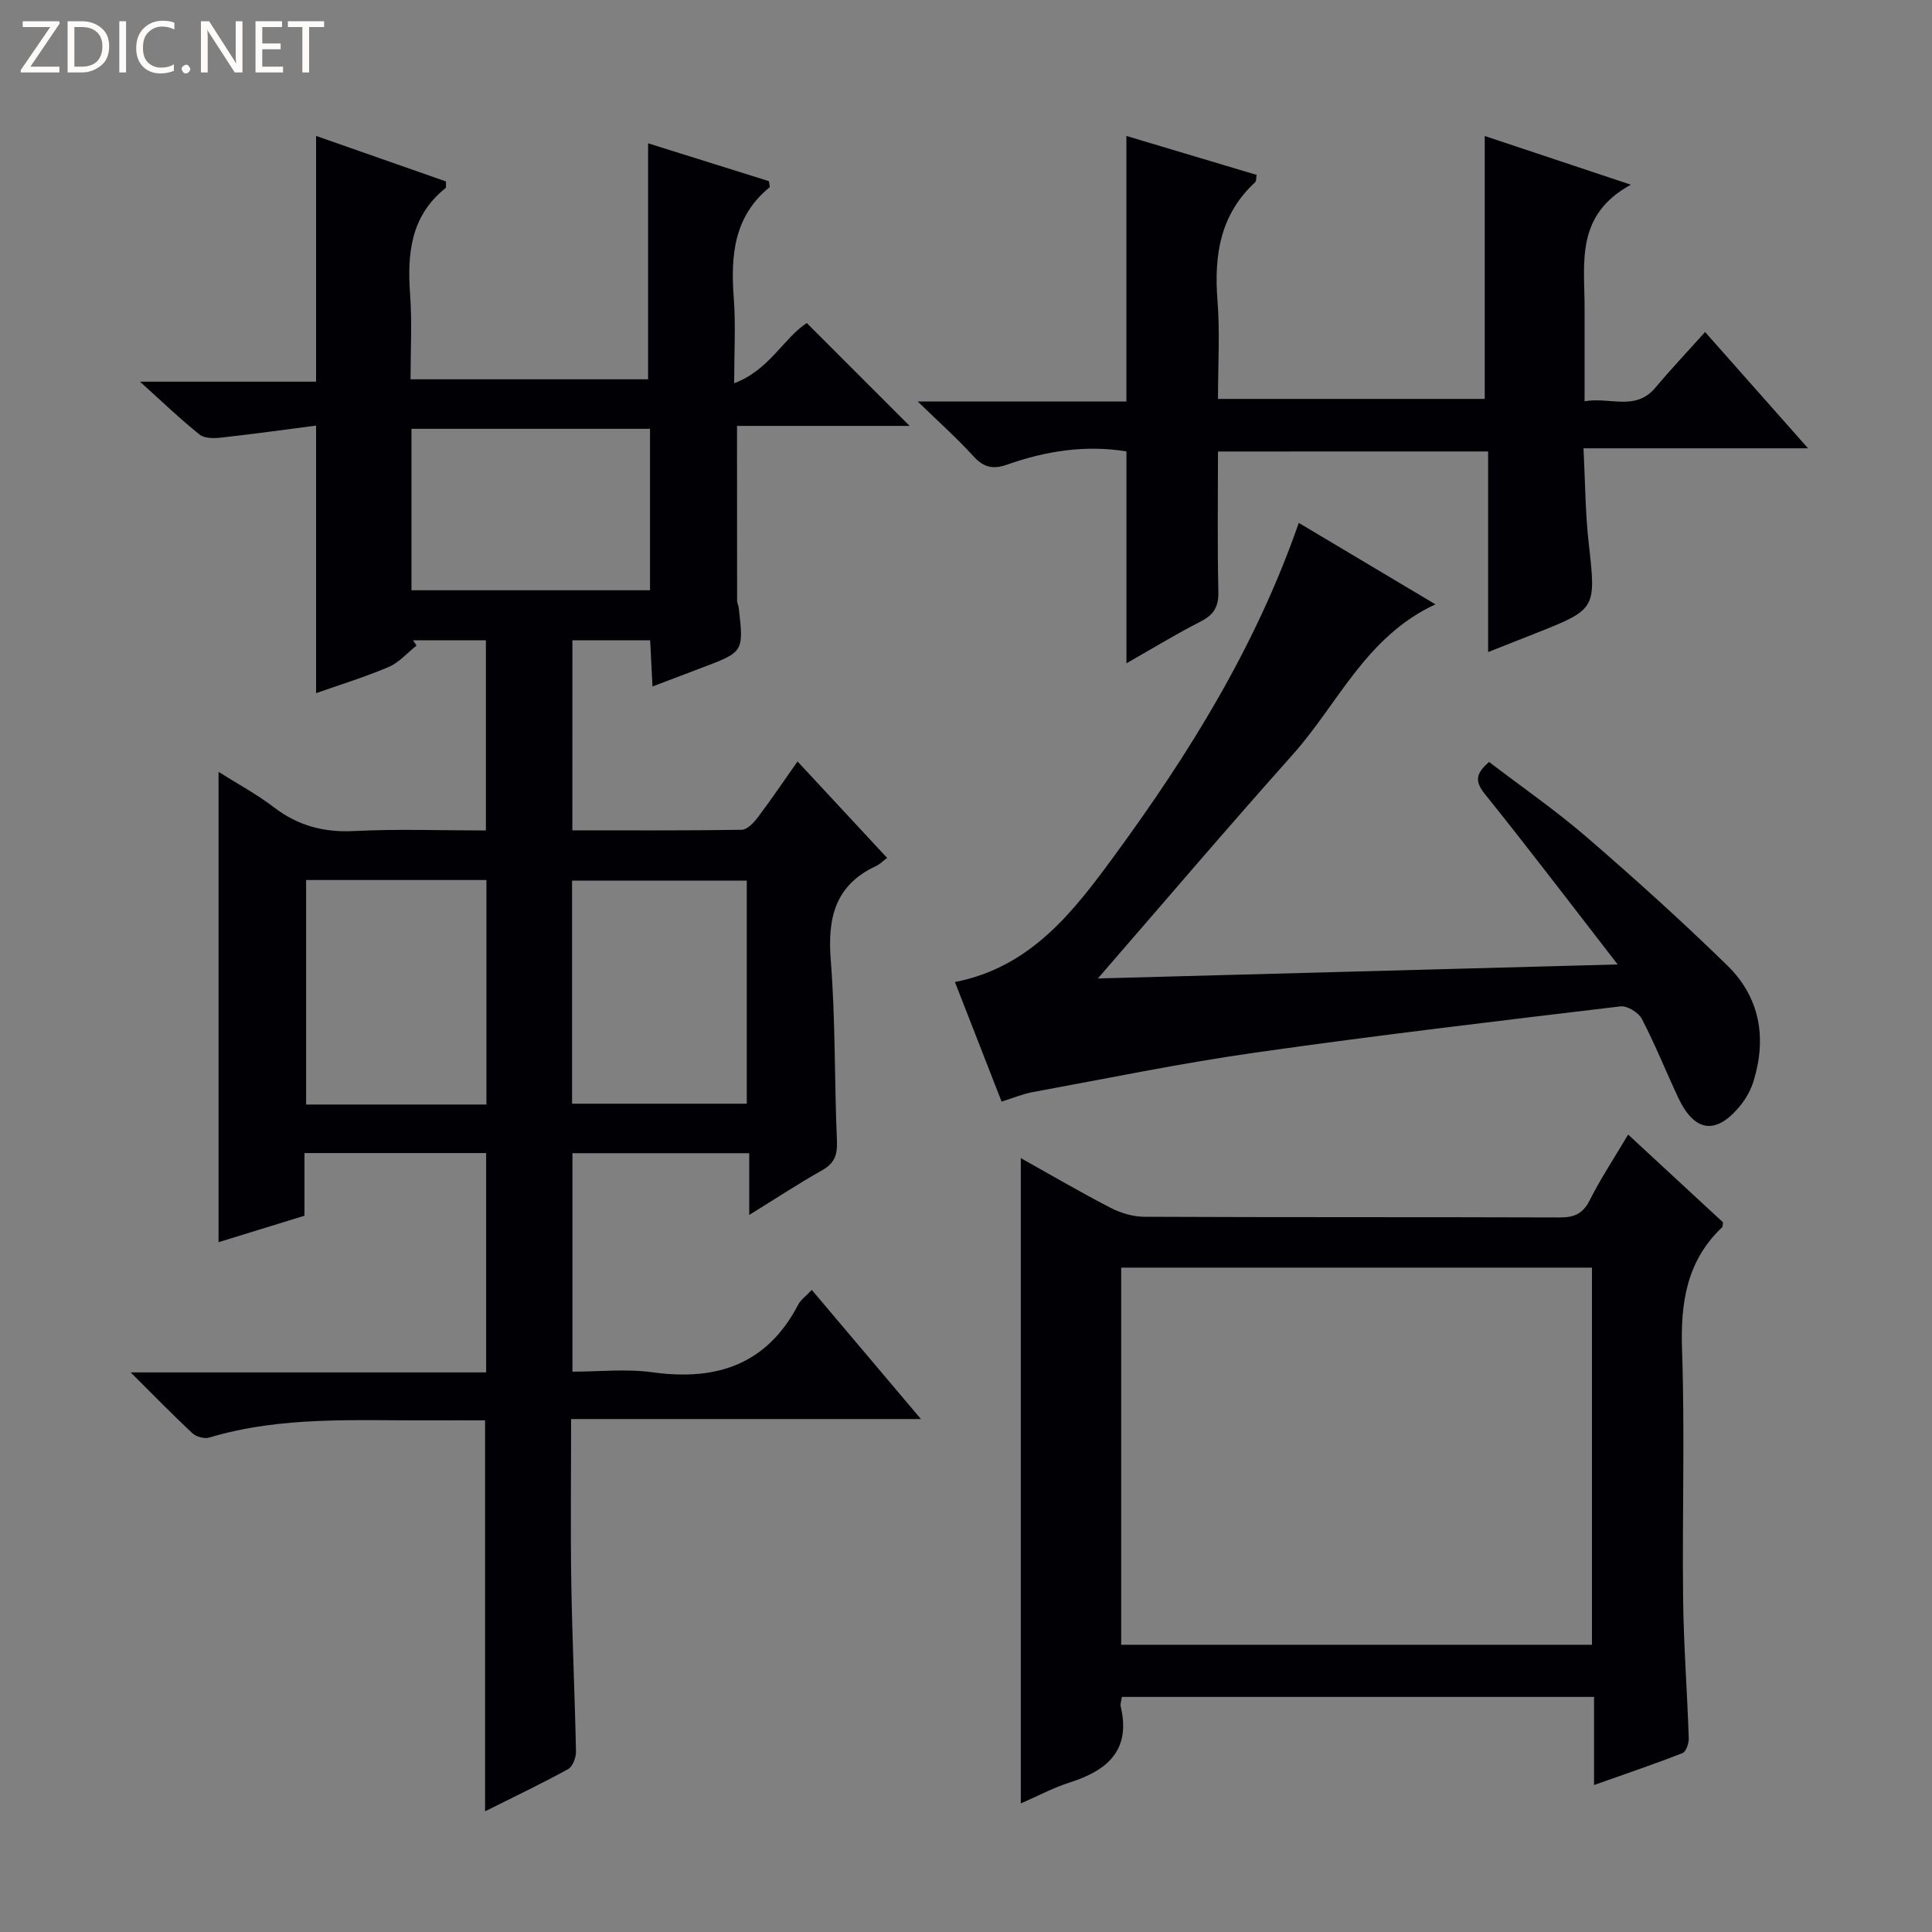 <svg enable-background="new 0 0 400 400" viewBox="0 0 400 400" xmlns="http://www.w3.org/2000/svg"><rect x="0" y="0" width="400" height="400" fill="#808080" stroke="none"/><g fill="#fcfbfa"><path d="m12.4 4.8-6.1 9h6v1.2h-8v-.5l6.1-8.9h-5.7v-1.2h7.6v.4z"/><path d="m14 15v-10.6h3c1.6 0 2.9.5 4 1.4s1.6 2.2 1.6 3.8-.5 3-1.6 3.9-2.4 1.5-4 1.5zm1.4-9.4v8.2h1.6c1.3 0 2.4-.4 3.1-1.1s1.1-1.8 1.1-3.1-.4-2.3-1.2-3-1.8-1-3.1-1z"/><path d="m26.1 4.4v10.6h-1.4v-10.6z"/><path d="m36.1 14.6c-.8.4-1.8.6-2.9.6-1.5 0-2.7-.5-3.6-1.4s-1.4-2.2-1.4-3.8c0-1.7.5-3.1 1.5-4.1s2.3-1.6 3.9-1.6c1 0 1.8.1 2.5.4v1.4c-.8-.4-1.6-.6-2.5-.6-1.2 0-2.1.4-2.9 1.2s-1.1 1.8-1.1 3.2c0 1.3.3 2.3 1 3s1.6 1.1 2.7 1.1c1 0 2-.2 2.7-.7v1.3z"/><path d="m37.6 14.3c0-.2.1-.5.3-.6s.4-.3.6-.3c.3 0 .5.1.6.3s.3.4.3.6-.1.4-.3.6-.4.3-.6.3c-.3 0-.5-.1-.6-.3s-.3-.4-.3-.6z"/><path d="m50.2 15h-1.6l-5.3-8.2c-.2-.2-.3-.5-.4-.7 0 .2.1.7.1 1.5v7.4h-1.4v-10.6h1.7l5.2 8.1c.2.4.4.6.4.7 0-.3-.1-.8-.1-1.5v-7.3h1.4z"/><path d="m58.6 15h-5.7v-10.6h5.5v1.2h-4.1v3.4h3.8v1.2h-3.8v3.6h4.3z"/><path d="m67.1 5.6h-3.1v9.4h-1.4v-9.4h-3v-1.2h7.5z"/></g><path d="m118.5 171.91c11.83 0 23.44.07 35.05-.11 1.13-.02 2.49-1.44 3.31-2.53 2.79-3.69 5.38-7.53 8.26-11.62 6.28 6.76 12.25 13.18 18.55 19.97-.93.7-1.53 1.33-2.27 1.67-8.51 3.95-10.1 10.76-9.4 19.53.99 12.42.74 24.94 1.28 37.41.12 2.87-.5 4.61-3.07 6.06-4.88 2.75-9.57 5.84-15.09 9.25 0-4.67 0-8.55 0-12.78-12.43 0-24.34 0-36.6 0v45.23c5.45 0 11.12-.63 16.59.13 13.25 1.83 23.67-1.59 30.15-14.01.51-.99 1.54-1.7 2.81-3.05 7.39 8.74 14.64 17.32 22.6 26.74-24.54 0-48.17 0-72.43 0 0 11.76-.14 22.86.04 33.96.19 11.64.74 23.28.97 34.93.02 1.22-.7 3.08-1.65 3.6-5.63 3.08-11.43 5.85-17.17 8.72 0-27.09 0-53.67 0-80.94-3.52 0-7.29-.02-11.05 0-15.44.09-30.97-.97-46.08 3.57-1 .3-2.69-.18-3.47-.91-4.1-3.82-8.01-7.85-12.78-12.59h73.6c0-15.33 0-30.23 0-45.41-12.49 0-24.89 0-37.61 0v12.97c-6.01 1.85-11.81 3.64-17.79 5.48 0-32.44 0-64.47 0-97.37 3.88 2.45 7.86 4.58 11.4 7.29 5 3.83 10.33 5.28 16.65 4.96 8.96-.46 17.95-.12 27.3-.12 0-13.18 0-26.09 0-39.38-4.95 0-10.02 0-15.09 0 .24.36.49.72.73 1.09-1.9 1.51-3.59 3.5-5.73 4.42-4.85 2.08-9.92 3.62-15.07 5.44 0-18.47 0-36.49 0-55.39-6.54.84-13.03 1.75-19.54 2.47-1.51.17-3.52.22-4.55-.6-3.99-3.18-7.68-6.74-12.37-10.97h36.46c0-17.21 0-33.89 0-50.88 8.95 3.14 17.98 6.3 26.9 9.43-.04.78.07 1.24-.09 1.37-7.2 5.73-7.95 13.5-7.35 21.94.43 5.75.1 11.56.1 17.65h49.18c0-16.26 0-32.3 0-48.86 8.27 2.59 16.72 5.24 25.02 7.84.08.71.25 1.18.12 1.28-7.43 6.06-8.05 14.19-7.4 22.93.42 5.58.08 11.21.08 17.63 7.3-2.75 10.24-9.34 15.03-12.47 7.12 7.12 14.23 14.23 21.3 21.3-11.35 0-23.64 0-35.74 0 0 12.62 0 24.4.02 36.19 0 .49.28.96.34 1.46 1.04 9.16 1.04 9.15-7.7 12.44-3.24 1.22-6.48 2.46-10.16 3.86-.17-3.36-.31-6.27-.48-9.57-5.34 0-10.56 0-16.1 0-.01 13.02-.01 25.91-.01 39.35zm-55.12 10.29v46.48h37.33c0-15.59 0-30.94 0-46.48-12.53 0-24.77 0-37.33 0zm21.81-59.99h49.39c0-11.29 0-22.21 0-33.43-16.59 0-32.94 0-49.39 0zm33.25 106.3h36.17c0-15.66 0-30.9 0-46.19-12.21 0-24.1 0-36.17 0z" fill="#010105"/><path d="m330.03 369.57c0-6.44 0-12.18 0-18.24-32.83 0-65.19 0-97.76 0-.1.77-.37 1.44-.23 2.02 2.13 9.05-2.79 13.21-10.56 15.69-3.42 1.09-6.63 2.82-10.13 4.34 0-44.66 0-88.82 0-133.6 6.18 3.45 12.28 7.03 18.56 10.27 2.11 1.09 4.66 1.86 7.01 1.87 28.65.13 57.3.04 85.95.14 3 .01 4.83-.71 6.26-3.55 2.29-4.55 5.12-8.82 7.96-13.61 6.82 6.31 13.26 12.26 19.64 18.17-.08.47-.03.87-.2 1.04-7.36 6.98-8.61 15.64-8.28 25.4.59 17.14.02 34.31.22 51.46.11 9.63.85 19.26 1.17 28.89.04 1.05-.55 2.81-1.3 3.1-5.83 2.29-11.77 4.29-18.31 6.61zm-97.9-29.04h97.47c0-26.29 0-52.18 0-78.08-32.68 0-65.03 0-97.47 0z" fill="#010105"/><path d="m252.17 93.48c0 9.82-.14 19.44.08 29.05.07 3.11-.96 4.76-3.68 6.15-5.13 2.62-10.05 5.63-15.35 8.65 0-15 0-29.33 0-43.87-8.45-1.39-16.72-.09-24.76 2.75-2.93 1.04-4.86.52-6.95-1.78-3.31-3.64-7-6.93-11.51-11.31h43.21c0-18.5 0-36.53 0-54.97 8.92 2.67 17.9 5.35 26.96 8.06-.12.64-.04 1.28-.31 1.53-7.27 6.7-8.53 15.16-7.79 24.52.52 6.6.1 13.28.1 20.33h55.23c0-17.85 0-35.88 0-54.43 9.45 3.15 19.04 6.34 30.25 10.08-11.5 6.29-9.58 16.09-9.58 25.3v19.54c5.25-.95 10.51 2.13 14.68-2.84 3.19-3.8 6.6-7.41 10.27-11.5 7.05 7.97 13.86 15.65 21.32 24.08-15.7 0-30.67 0-46.49 0 .35 6.92.36 13.2 1.05 19.39 1.56 13.91 1.7 13.9-11.1 18.96-3.07 1.21-6.13 2.42-9.7 3.83 0-14.01 0-27.56 0-41.53-18.62.01-36.85.01-55.93.01z" fill="#010105"/><path d="m334.92 199.68c-9.7-12.52-18.44-24.03-27.49-35.28-2.11-2.62-1.93-4.23.87-6.64 6.68 5.1 13.76 10 20.23 15.58 9.94 8.57 19.7 17.39 29.09 26.55 6.75 6.59 8.2 14.97 5.43 23.96-.53 1.7-1.43 3.4-2.54 4.8-5.06 6.41-9.64 5.9-13.07-1.43-2.54-5.41-4.76-10.99-7.52-16.28-.69-1.32-3.03-2.75-4.42-2.58-25.22 3.01-50.46 5.99-75.61 9.57-15.42 2.19-30.7 5.36-46.03 8.17-2.09.38-4.1 1.23-6.49 1.97-3.19-8.17-6.37-16.32-9.66-24.75 15.86-3.09 24.73-14.83 33.25-26.48 15.34-20.97 29.01-42.96 37.94-68.58 9.3 5.54 18.42 10.98 28.29 16.86-14.42 6.69-20.13 20.56-29.5 31.06-13.6 15.23-26.84 30.79-40.39 46.4 35.15-.95 70.57-1.9 107.62-2.9z" fill="#010105"/></svg>